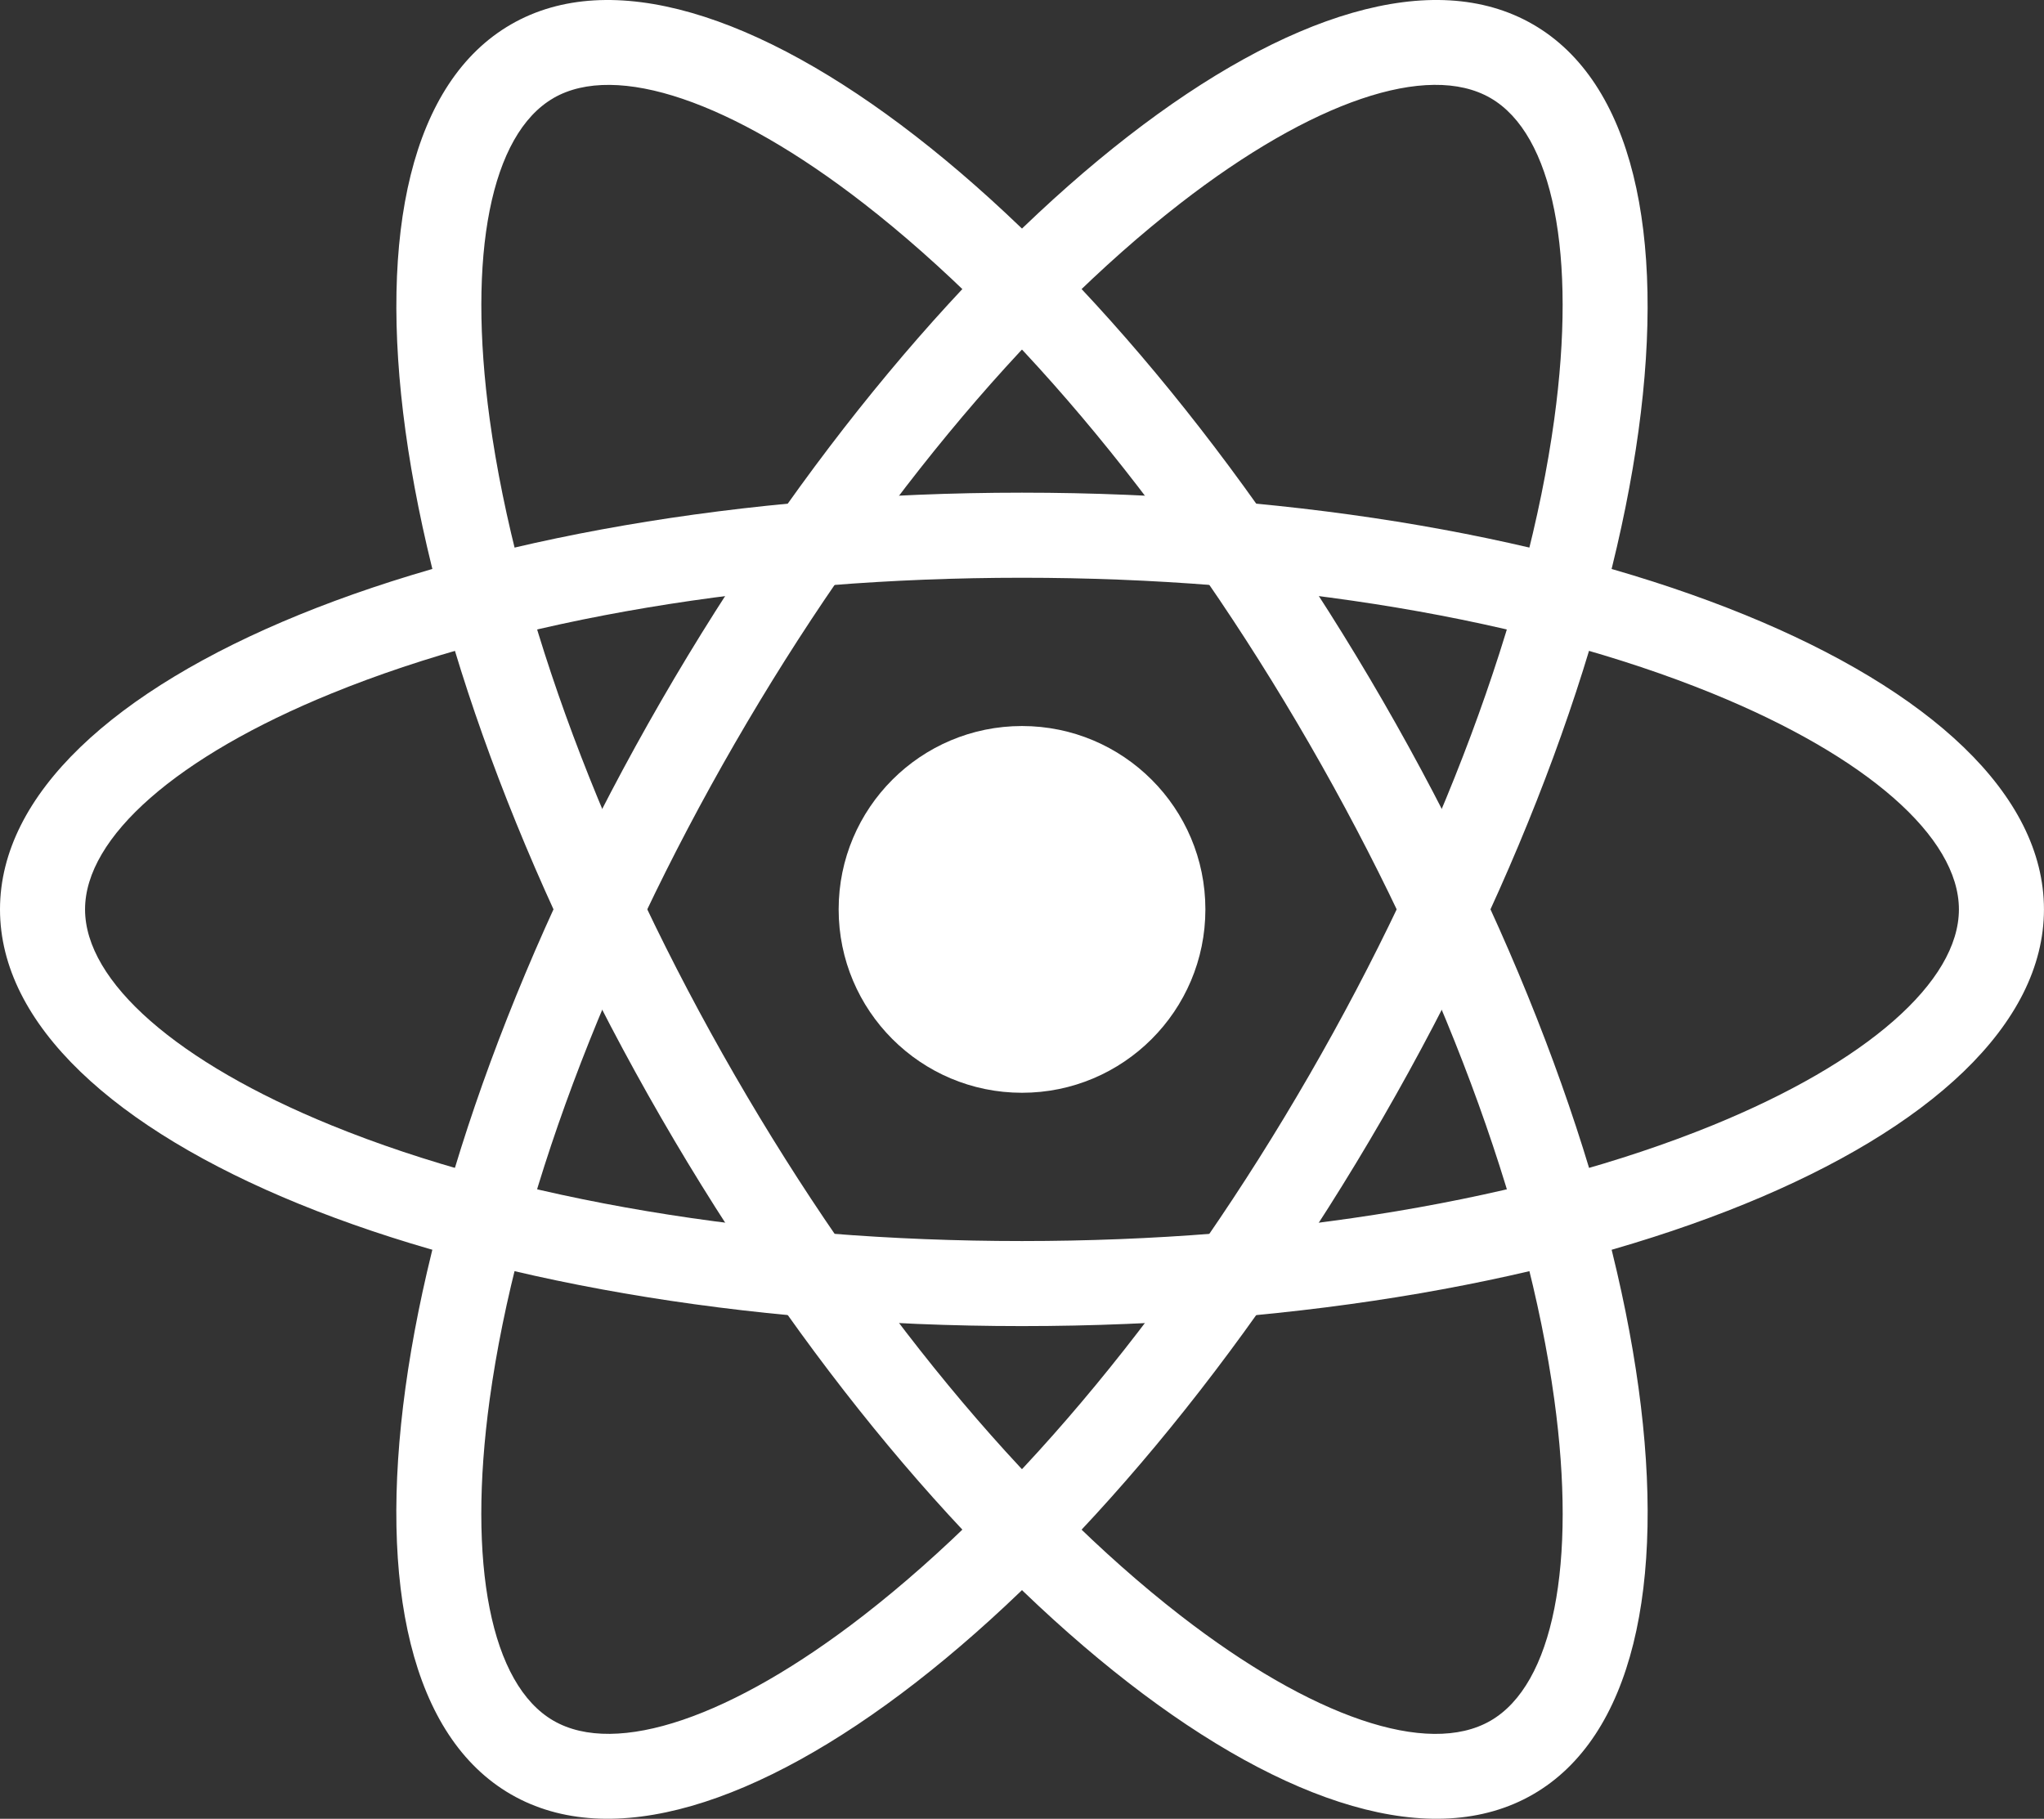 <?xml version="1.0" encoding="UTF-8"?>
<svg id="Capa_2" data-name="Capa 2" xmlns="http://www.w3.org/2000/svg" viewBox="0 0 539.51 480.1">
  <rect x="0" y="0" width="539.51" height="480.1" fill="#333333" stroke="none"/>
  <defs>
    <style>
      .cls-1 {
        fill: #fff;
        stroke-width: 0px;
      }
    </style>
  </defs>
  <g id="Layer_1" data-name="Layer 1">
    <g>
      <path class="cls-1" d="M318.16,240.05c0,26.73-21.67,48.41-48.4,48.41s-48.4-21.68-48.4-48.41,21.67-48.4,48.4-48.4,48.4,21.67,48.4,48.4Z"/>
      <path class="cls-1" d="M269.75,130.05C120.77,130.05,0,179.3,0,240.05s120.77,110,269.75,110,269.75-49.25,269.75-110-120.78-110-269.75-110ZM452.02,297.05c-48.32,19.7-113.05,30.55-182.27,30.55s-133.95-10.85-182.27-30.55c-40.73-16.61-65.03-37.91-65.03-57s24.31-40.39,65.03-56.99c48.32-19.7,113.05-30.55,182.27-30.55s133.95,10.85,182.27,30.55c40.72,16.61,65.03,37.91,65.03,56.99s-24.31,40.39-65.03,57Z"/>
      <path class="cls-1" d="M174.49,185.05c-74.49,129.02-92.23,258.23-39.62,288.61,52.61,30.38,155.64-49.59,230.14-178.61C439.5,166.02,457.23,36.81,404.63,6.44c-52.61-30.38-155.65,49.59-230.14,178.61ZM410.24,110.7c-7.1,51.7-30.06,113.18-64.67,173.12-34.61,59.95-76.38,110.58-117.6,142.58-34.74,26.96-65.35,37.36-81.87,27.82-16.53-9.54-22.82-41.25-16.85-84.82,7.1-51.7,30.07-113.18,64.68-173.13,34.61-59.94,76.37-110.57,117.59-142.57,34.75-26.97,65.35-37.37,81.88-27.83,16.53,9.54,22.82,41.25,16.84,84.82Z"/>
      <path class="cls-1" d="M134.88,6.44c-52.61,30.37-34.88,159.58,39.62,288.61,74.49,129.02,177.53,208.99,230.14,178.61,52.6-30.38,34.87-159.59-39.62-288.61C290.52,56.03,187.48-23.93,134.88,6.44ZM146.1,25.88c16.53-9.54,47.13.86,81.88,27.83,41.22,32,82.99,82.62,117.59,142.57,34.61,59.95,57.58,121.43,64.68,173.13,5.98,43.57-.31,75.28-16.84,84.82-16.53,9.54-47.13-.86-81.88-27.82-41.22-32-82.98-82.63-117.59-142.58-34.61-59.94-57.57-121.42-64.68-173.12-5.97-43.57.31-75.28,16.84-84.82Z"/>
    </g>
  </g>
</svg>